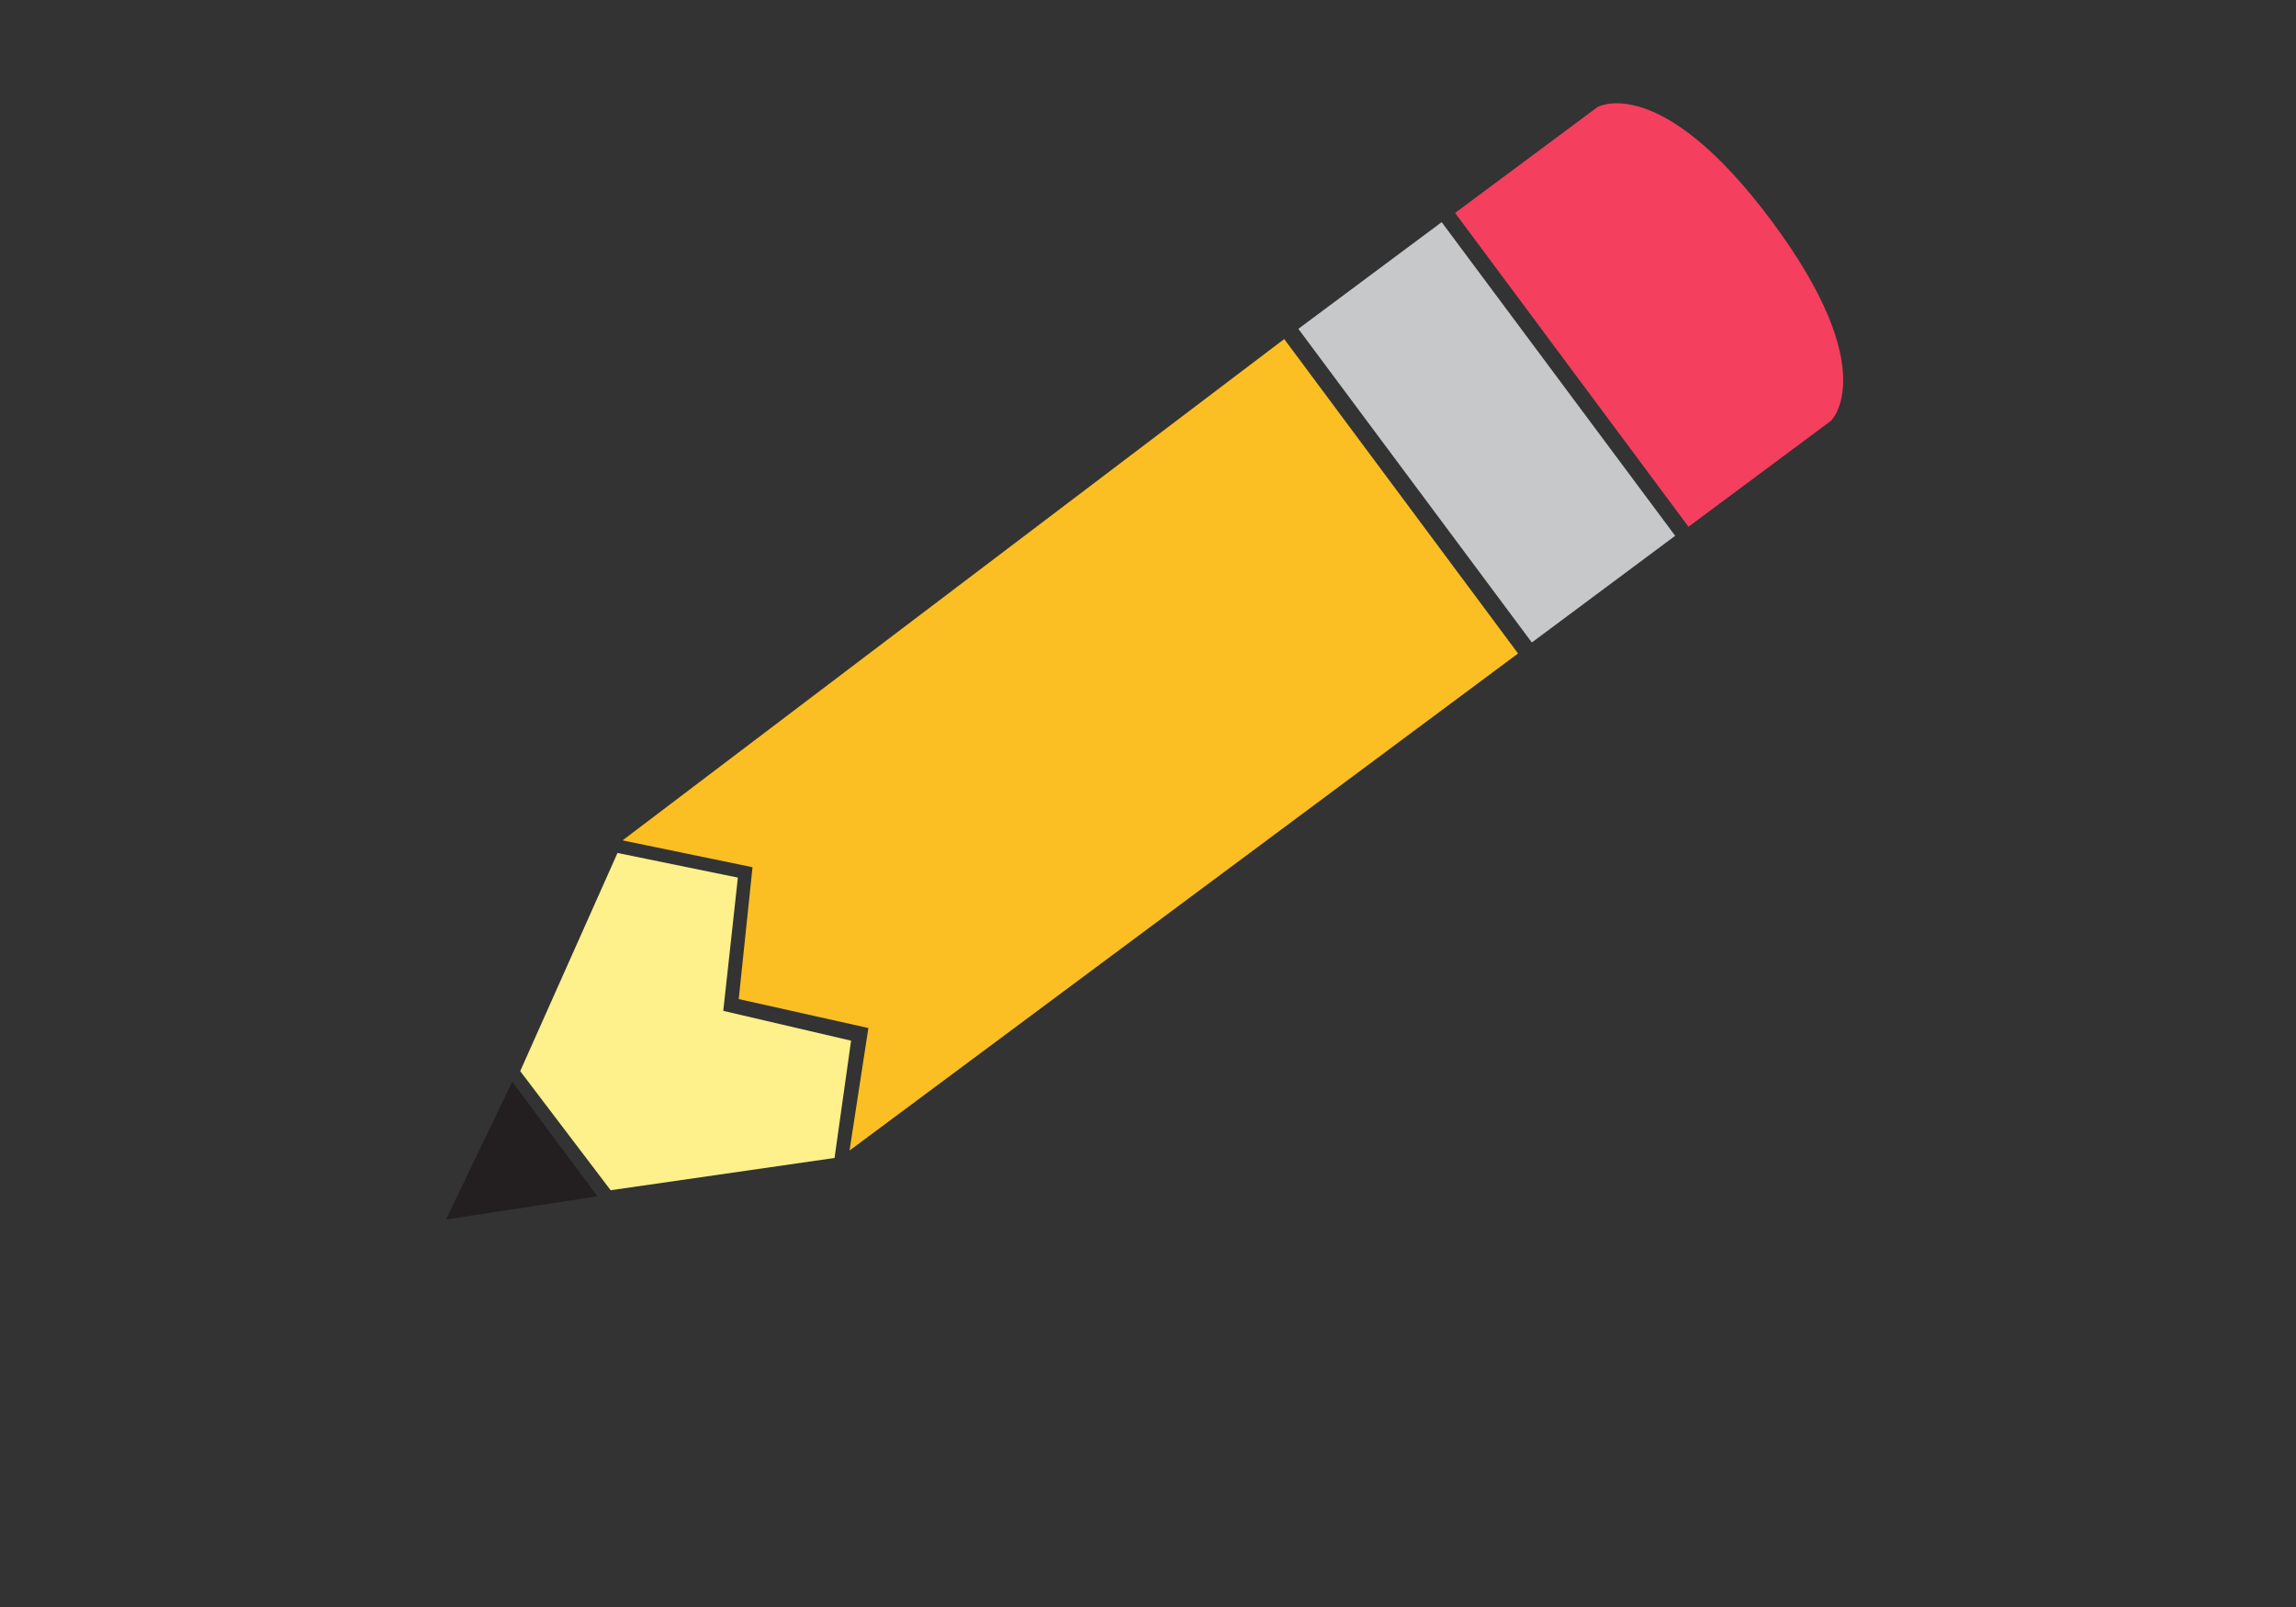 <?xml version="1.0" encoding="utf-8"?>
<svg id="master-artboard" viewBox="0 0 1400 980" xmlns="http://www.w3.org/2000/svg" width="1400px" height="980px" version="1.1" style="shape-rendering:geometricPrecision; text-rendering:geometricPrecision; image-rendering:optimizeQuality; fill-rule:evenodd; clip-rule:evenodd"><rect x="0" y="0" width="1400" height="980" fill="#333333" stroke="none"/><g transform="matrix(-1.701, 0, 0, 1.701, 1185.623, 0)"><path style="fill:#F43F5E;" d="M135.91,129.458l39.499-53.117l-51.055-37.966c0,0-22.406-12.864-62.402,40.839l-0.001-0.001&#10;&#9;c-0.028,0.038-0.054,0.074-0.082,0.112c-0.011,0.014-0.021,0.027-0.031,0.041l0,0C21.92,133.129,40.69,150.883,40.69,150.883&#10;&#9;l51.056,37.967L135.91,129.458L135.91,129.458z"/><path d="M 132.141 84.914 H 196.212 V 225.119 H 132.141 V 84.914 Z" transform="matrix(0.802 0.597 -0.597 0.802 124.936 -67.344)" style="fill:#C7C8CA;"/><path d="M 236.664 121.558 L 152.839 234.281 L 392.482 412.486 L 385.727 368.56 L 432.198 358.18 L 427.259 310.911 L 473.84 301.283 Z" style="fill:#FBBF24;"/><path d="M 475.661 305.798 L 432.509 314.633 L 437.744 362.402 L 391.928 373.099 L 397.855 415.145 L 478.113 426.72 L 510.537 384.016 Z" style="fill:#FEF08A;"/><path d="M 482.84 428.897 L 513.393 387.811 L 537.146 437.217 Z" style="fill:#231F20;"/></g></svg>